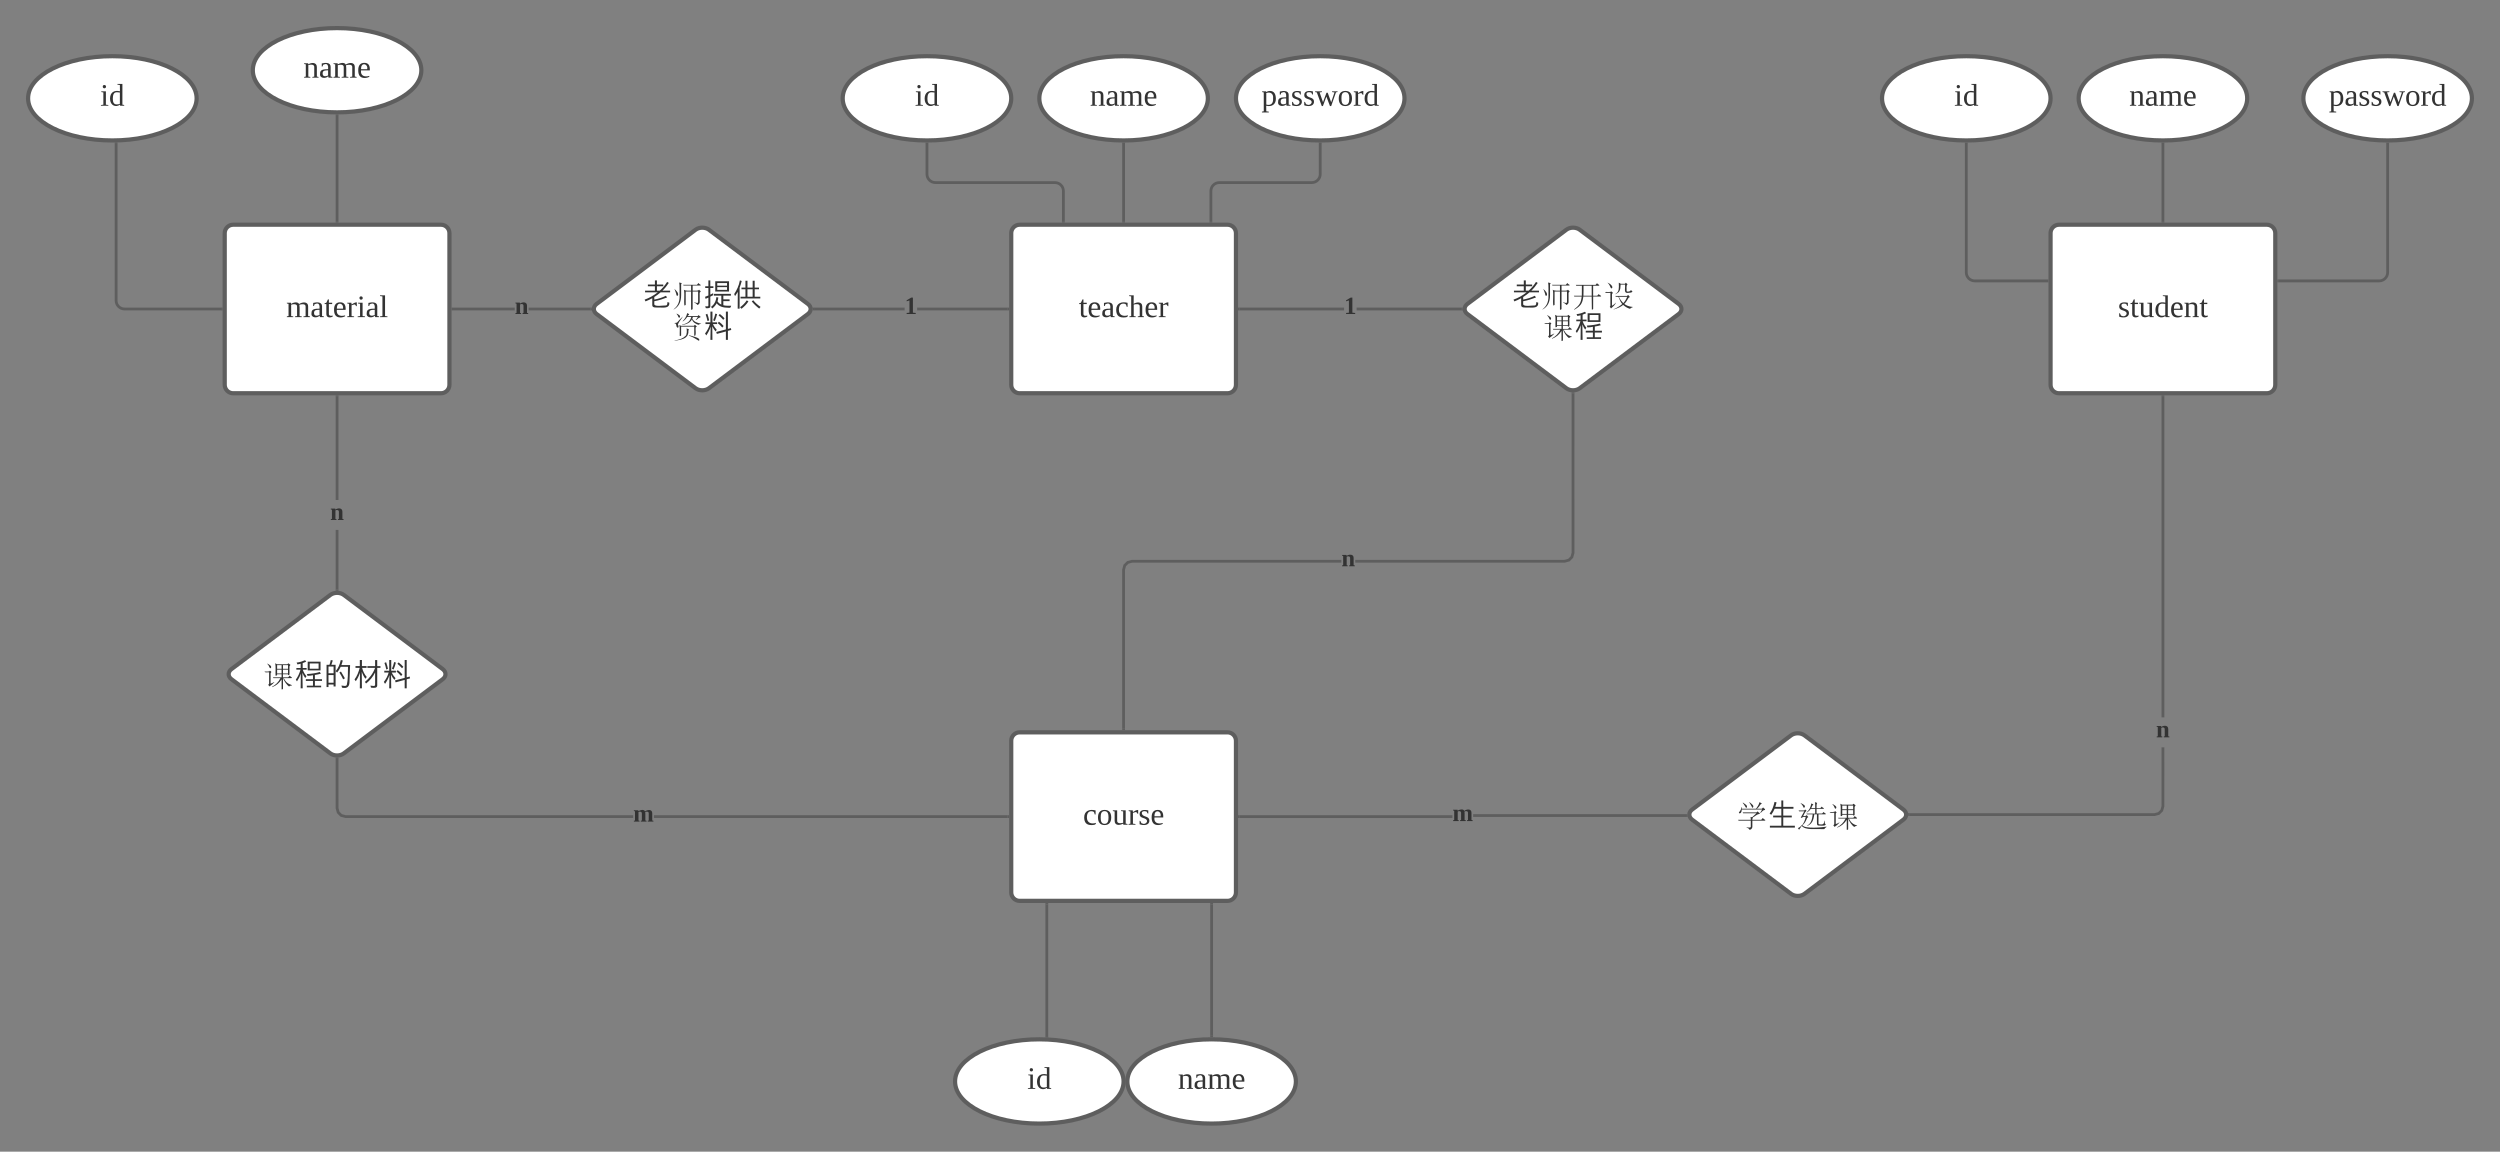 <svg xmlns="http://www.w3.org/2000/svg" xmlns:xlink="http://www.w3.org/1999/xlink" xmlns:lucid="lucid" width="1780" height="820"><rect width="100%" height="100%" fill="#808080" stroke="none"/><g transform="translate(0 -80)" lucid:page-tab-id="0_0"><path d="M495.2 243.6c2.65-2 6.95-2 9.6 0l70.4 52.8c2.65 2 2.65 5.2 0 7.2l-70.4 52.8c-2.65 2-6.95 2-9.6 0l-70.4-52.8c-2.65-2-2.65-5.2 0-7.2z" stroke="#5e5e5e" stroke-width="3" fill="#fff"/><use xlink:href="#a" transform="matrix(1,0,0,1,425,245) translate(32.595 52.148)"/><use xlink:href="#b" transform="matrix(1,0,0,1,425,245) translate(53.461 52.148)"/><use xlink:href="#c" transform="matrix(1,0,0,1,425,245) translate(75.683 52.148)"/><use xlink:href="#d" transform="matrix(1,0,0,1,425,245) translate(96.549 52.148)"/><use xlink:href="#e" transform="matrix(1,0,0,1,425,245) translate(53.461 74.371)"/><use xlink:href="#f" transform="matrix(1,0,0,1,425,245) translate(75.683 74.371)"/><path d="M160 246c0-3.3 2.7-6 6-6h148c3.3 0 6 2.7 6 6v108c0 3.3-2.7 6-6 6H166c-3.3 0-6-2.7-6-6z" stroke="#5e5e5e" stroke-width="3" fill="#fff"/><use xlink:href="#g" transform="matrix(1,0,0,1,172,252) translate(31.704 53.778)"/><path d="M720 246c0-3.3 2.7-6 6-6h148c3.3 0 6 2.7 6 6v108c0 3.3-2.7 6-6 6H726c-3.3 0-6-2.7-6-6z" stroke="#5e5e5e" stroke-width="3" fill="#fff"/><use xlink:href="#h" transform="matrix(1,0,0,1,732,252) translate(36.056 53.778)"/><path d="M720 607.42c0-3.32 2.7-6 6-6h148c3.3 0 6 2.68 6 6v108c0 3.3-2.7 6-6 6H726c-3.3 0-6-2.7-6-6z" stroke="#5e5e5e" stroke-width="3" fill="#fff"/><use xlink:href="#i" transform="matrix(1,0,0,1,732,613.417) translate(39.08 53.778)"/><path d="M1460 246c0-3.3 2.7-6 6-6h148c3.3 0 6 2.7 6 6v108c0 3.3-2.7 6-6 6h-148c-3.3 0-6-2.7-6-6z" stroke="#5e5e5e" stroke-width="3" fill="#fff"/><use xlink:href="#j" transform="matrix(1,0,0,1,1472,252) translate(35.932 53.778)"/><path d="M140 150c0 16.57-26.86 30-60 30s-60-13.43-60-30 26.86-30 60-30 60 13.43 60 30z" stroke="#5e5e5e" stroke-width="3" fill="#fff"/><use xlink:href="#k" transform="matrix(1,0,0,1,25,125) translate(46.363 30.278)"/><path d="M300 130c0 16.57-26.86 30-60 30s-60-13.43-60-30 26.86-30 60-30 60 13.43 60 30z" stroke="#5e5e5e" stroke-width="3" fill="#fff"/><use xlink:href="#l" transform="matrix(1,0,0,1,185,105) translate(30.993 30.278)"/><path d="M157.5 300H88.67c-3.32 0-6-2.7-6-6V182.4" stroke="#5e5e5e" stroke-width="2" fill="none"/><path d="M158.5 301h-1.03v-2h1.03M83.67 182.43h-2v-1l2-.06" fill="#5e5e5e"/><path d="M240 237.5v-75" stroke="#5e5e5e" stroke-width="2" fill="none"/><path d="M241 238.5h-2v-1.03h2M240 161.5l1-.03v1.06h-2v-1.07" fill="#5e5e5e"/><path d="M720 150c0 16.57-26.86 30-60 30s-60-13.43-60-30 26.86-30 60-30 60 13.43 60 30z" stroke="#5e5e5e" stroke-width="3" fill="#fff"/><use xlink:href="#k" transform="matrix(1,0,0,1,605,125) translate(46.363 30.278)"/><path d="M860 150c0 16.57-26.86 30-60 30s-60-13.43-60-30 26.86-30 60-30 60 13.43 60 30z" stroke="#5e5e5e" stroke-width="3" fill="#fff"/><use xlink:href="#l" transform="matrix(1,0,0,1,745,125) translate(30.993 30.278)"/><path d="M800 850c0 16.57-26.86 30-60 30s-60-13.43-60-30 26.86-30 60-30 60 13.43 60 30z" stroke="#5e5e5e" stroke-width="3" fill="#fff"/><use xlink:href="#k" transform="matrix(1,0,0,1,685,825) translate(46.363 30.278)"/><path d="M922.67 850c0 16.57-26.87 30-60 30-33.14 0-60-13.43-60-30s26.86-30 60-30c33.13 0 60 13.43 60 30z" stroke="#5e5e5e" stroke-width="3" fill="#fff"/><use xlink:href="#l" transform="matrix(1,0,0,1,807.667,825) translate(30.993 30.278)"/><path d="M1460 150c0 16.57-26.86 30-60 30s-60-13.43-60-30 26.86-30 60-30 60 13.43 60 30z" stroke="#5e5e5e" stroke-width="3" fill="#fff"/><use xlink:href="#k" transform="matrix(1,0,0,1,1345,125) translate(46.363 30.278)"/><path d="M1600 150c0 16.57-26.86 30-60 30s-60-13.43-60-30 26.86-30 60-30 60 13.43 60 30z" stroke="#5e5e5e" stroke-width="3" fill="#fff"/><use xlink:href="#l" transform="matrix(1,0,0,1,1485,125) translate(30.993 30.278)"/><path d="M1000 150c0 16.57-26.86 30-60 30s-60-13.43-60-30 26.86-30 60-30 60 13.43 60 30z" stroke="#5e5e5e" stroke-width="3" fill="#fff"/><use xlink:href="#m" transform="matrix(1,0,0,1,885,125) translate(13.122 30.278)"/><path d="M1760 150c0 16.57-26.86 30-60 30s-60-13.43-60-30 26.86-30 60-30 60 13.43 60 30z" stroke="#5e5e5e" stroke-width="3" fill="#fff"/><use xlink:href="#m" transform="matrix(1,0,0,1,1645,125) translate(13.122 30.278)"/><path d="M757.13 237.5V216c0-3.3-2.7-6-6-6H666c-3.3 0-6-2.7-6-6v-21.5" stroke="#5e5e5e" stroke-width="2" fill="none"/><path d="M758.13 238.5h-2v-1.03h2M660 181.5l1-.03v1.06h-2v-1.07" fill="#5e5e5e"/><path d="M800 182.5v55" stroke="#5e5e5e" stroke-width="2" fill="none"/><path d="M800 181.5l1-.03v1.06h-2v-1.07M801 238.5h-2v-1.03h2" fill="#5e5e5e"/><path d="M862.16 237.5V216c0-3.3 2.68-6 6-6H934c3.3 0 6-2.7 6-6v-21.5" stroke="#5e5e5e" stroke-width="2" fill="none"/><path d="M863.16 238.5h-2v-1.03h2M940 181.5l1-.03v1.06h-2v-1.07M644.1 301h-64.5v-2h64.5m73.4 2H653v-2h64.5" fill="#5e5e5e"/><path d="M579.64 301h-1.1l.18-.4-.28-1.6h1.2M718.5 301h-1.03v-2h1.03" fill="#5e5e5e"/><use xlink:href="#n" transform="matrix(1,0,0,1,644.111,289.333) translate(0 14.222)"/><path d="M366.5 301h-44v-2h44m53.9 2h-44.02v-2h44" fill="#5e5e5e"/><path d="M421.28 299.4l.28 1.6h-1.2v-2h1.1M322.53 301h-1.03v-2h1.03" fill="#5e5e5e"/><use xlink:href="#o" transform="matrix(1,0,0,1,366.506,289.333) translate(0 14.222)"/><path d="M235.2 503.6c2.65-2 6.95-2 9.6 0l70.4 52.8c2.65 2 2.65 5.2 0 7.2l-70.4 52.8c-2.65 2-6.95 2-9.6 0l-70.4-52.8c-2.65-2-2.65-5.2 0-7.2z" stroke="#5e5e5e" stroke-width="3" fill="#fff"/><use xlink:href="#p" transform="matrix(1,0,0,1,165,505) translate(22.162 62.461)"/><use xlink:href="#q" transform="matrix(1,0,0,1,165,505) translate(44.384 62.461)"/><use xlink:href="#r" transform="matrix(1,0,0,1,165,505) translate(65.25 62.461)"/><use xlink:href="#s" transform="matrix(1,0,0,1,165,505) translate(86.116 62.461)"/><use xlink:href="#f" transform="matrix(1,0,0,1,165,505) translate(106.982 62.461)"/><path d="M745.33 723.92v93.8" stroke="#5e5e5e" stroke-width="2" fill="none"/><path d="M746.33 723.94h-2v-1.02h2M746.33 818.76l-2-.08v-1h2" fill="#5e5e5e"/><path d="M862.67 723.92v93.58" stroke="#5e5e5e" stroke-width="2" fill="none"/><path d="M863.67 723.94h-2v-1.02h2M863.67 818.54l-1-.04-1 .03v-1.06h2M241 499.67h-2v-42.34h2m0-21.33h-2v-73.5h2" fill="#5e5e5e"/><path d="M241 362.53h-2v-1.03h2M241 500.7l-2-.05v-1h2" fill="#5e5e5e"/><use xlink:href="#o" transform="matrix(1,0,0,1,235.062,435.999) translate(0 14.222)"/><path d="M241 655.28l.7 2.65 1.8 1.77 2.63.72h204.7v2H245.86l-3.42-.93-2.53-2.54-.92-3.4v-35.23h2m476.5 40.1v2H465.6v-2" fill="#5e5e5e"/><path d="M241 619.35v1h-2v-1.04M718.5 662.42h-1.03v-2h1.03" fill="#5e5e5e"/><use xlink:href="#t" transform="matrix(1,0,0,1,450.823,650.751) translate(0 14.222)"/><path d="M1115.2 243.6c2.65-2 6.95-2 9.6 0l70.4 52.8c2.65 2 2.65 5.2 0 7.2l-70.4 52.8c-2.65 2-6.95 2-9.6 0l-70.4-52.8c-2.65-2-2.65-5.2 0-7.2z" stroke="#5e5e5e" stroke-width="3" fill="#fff"/><use xlink:href="#a" transform="matrix(1,0,0,1,1045,245) translate(31.239 52.148)"/><use xlink:href="#b" transform="matrix(1,0,0,1,1045,245) translate(52.105 52.148)"/><use xlink:href="#u" transform="matrix(1,0,0,1,1045,245) translate(74.327 52.148)"/><use xlink:href="#v" transform="matrix(1,0,0,1,1045,245) translate(96.549 52.148)"/><use xlink:href="#w" transform="matrix(1,0,0,1,1045,245) translate(53.461 74.371)"/><use xlink:href="#x" transform="matrix(1,0,0,1,1045,245) translate(75.683 74.371)"/><path d="M957 301h-74.5v-2H957m83.4 2h-74.5v-2h74.5" fill="#5e5e5e"/><path d="M1041.28 299.4l.28 1.6h-1.2v-2h1.1M882.53 301h-1.03v-2h1.03" fill="#5e5e5e"/><use xlink:href="#n" transform="matrix(1,0,0,1,957,289.333) translate(0 14.222)"/><path d="M955.06 480.62H806.13l-2.64.72-1.8 1.77-.7 2.66v113.16h-2V485.5l.92-3.42 2.53-2.53 3.42-.93h149.2m165.93-4.86l-.92 3.4-2.53 2.54-3.42.92h-149.2v-2h148.94l2.64-.7 1.8-1.8.7-2.63V360.32h2" fill="#5e5e5e"/><path d="M1121 359.35v1h-2v-1.04M801 599.92h-2v-1.03h2" fill="#5e5e5e"/><use xlink:href="#o" transform="matrix(1,0,0,1,955.062,468.957) translate(0 14.222)"/><path d="M1400 182.5V274c0 3.3 2.7 6 6 6h51.5" stroke="#5e5e5e" stroke-width="2" fill="none"/><path d="M1400 181.5l1-.03v1.06h-2v-1.07M1458.5 281h-1.03v-2h1.03" fill="#5e5e5e"/><path d="M1540 182.5v55" stroke="#5e5e5e" stroke-width="2" fill="none"/><path d="M1540 181.5l1-.03v1.06h-2v-1.07M1541 238.5h-2v-1.03h2" fill="#5e5e5e"/><path d="M1700 182.5V274c0 3.3-2.7 6-6 6h-71.5" stroke="#5e5e5e" stroke-width="2" fill="none"/><path d="M1700 181.5l1-.03v1.06h-2v-1.07M1622.53 281h-1.03v-2h1.03" fill="#5e5e5e"/><path d="M1275.2 603.6c2.65-2 6.95-2 9.6 0l70.4 52.8c2.65 2 2.65 5.2 0 7.2l-70.4 52.8c-2.65 2-6.95 2-9.6 0l-70.4-52.8c-2.65-2-2.65-5.2 0-7.2z" stroke="#5e5e5e" stroke-width="3" fill="#fff"/><g><use xlink:href="#y" transform="matrix(1,0,0,1,1205,605) translate(31.239 62.461)"/><use xlink:href="#z" transform="matrix(1,0,0,1,1205,605) translate(53.461 62.461)"/><use xlink:href="#A" transform="matrix(1,0,0,1,1205,605) translate(74.327 62.461)"/><use xlink:href="#B" transform="matrix(1,0,0,1,1205,605) translate(96.549 62.461)"/></g><path d="M1034.12 662.42H882.5v-2h151.62m166.38 1.25h-151.62v-2h151.62" fill="#5e5e5e"/><path d="M882.53 662.42h-1.03v-2h1.03M1201.68 661.67h-1.2v-2h.85" fill="#5e5e5e"/><g><use xlink:href="#t" transform="matrix(1,0,0,1,1034.119,650.377) translate(0 14.222)"/></g><path d="M1541 654.13l-.92 3.42-2.53 2.53-3.42.92H1359.6v-2h174.27l2.64-.7 1.8-1.8.7-2.63V612.1h2m0-21.32h-2V362.5h2" fill="#5e5e5e"/><path d="M1359.64 661h-1.1l.18-.4-.28-1.6h1.2M1541 362.53h-2v-1.03h2" fill="#5e5e5e"/><g><use xlink:href="#o" transform="matrix(1,0,0,1,1535.062,590.778) translate(0 14.222)"/></g><defs><path fill="#333" d="M751-28c91 148 523 57 774 57 80-40 63-119 80-222l119 46c28 330-279 330-603 313-233-11-501 46-501-154v-449c-142 80-284 142-438 205l-57-114c319-114 603-279 848-472H154v-108h637v-284H336v-114h455v-267h131v267h410v114H922v284h182c188-165 347-358 478-569l108 68c-119 182-256 353-410 501h495v108h-614c-131 114-267 210-410 302v165c273-46 535-137 751-245l80 108c-245 97-535 193-831 245v216" id="C"/><use transform="matrix(0.011,0,0,0.011,0,0)" xlink:href="#C" id="a"/><path fill="#333" d="M341-592c91-23 63-154 6-239-40-63-108-131-193-216 51 165 102 210 137 410 11 28 28 46 51 46zm251-739c-6-46 91-80 0-97-40-6-80-11-125-28 40 165 17 609 23 848 17 438-142 705-387 887l17 11c302-182 472-438 472-933v-688zm1200 546c0-46 114-85 46-125-28-17-57-40-85-80-63 97-262 57-415 63v-330h478c63 0 57-40 11-63-51-23-85-63-114-102l-97 114H717l34 51h484v330c-171-6-375 23-466-63 68 290-11 711 34 1024 28-11 74-17 85-40v-865h347V301c23 28 91-11 102-40V-871h353v660c-6 142-131 51-250 40v23c108 34 165 85 210 148 51-11 142-91 142-171v-614" id="D"/><use transform="matrix(0.011,0,0,0.011,0,0)" xlink:href="#D" id="b"/><path fill="#333" d="M779-870v-666h893v666H779zM506 125C699-23 819-211 853-512l125 28c-11 91-28 176-51 250 63 97 142 159 245 205v-575H688v-114h1104v114h-489v239h404v114h-404V16c137 40 324 34 506 34-28 74-23 159-165 131-358 0-609-80-774-290-63 125-159 233-284 336zM119-529l216-85v-484H130v-114h205v-381h125v381h199v114H460v427l182-91v131l-182 91V46c23 176-131 176-296 159L136 74c57 11 199 51 199-46v-506l-182 80zm791-449h631v-176H910v176zm0-274h631v-165H910v165" id="E"/><use transform="matrix(0.011,0,0,0.011,0,0)" xlink:href="#E" id="c"/><path fill="#333" d="M518-421v-114h319v-484H581v-108h256v-444h131v444h336v-444h131v444h279v108h-279v484h364v114H519zm79-1132c-40 154-85 296-137 438V239H335l6-1087-176 273-57-131c165-250 307-540 370-887zM967-535h336v-484H967v484zm762 768c-176-131-347-296-484-466l97-74c125 165 302 313 472 432zM489 148C654 29 808-125 921-301l108 68C915-45 750 114 580 245" id="F"/><use transform="matrix(0.011,0,0,0.011,0,0)" xlink:href="#F" id="d"/><path fill="#333" d="M466-1195c68-11 80-125 6-165-34-17-119-102-188-97 74 85 91 102 131 216 11 28 28 46 51 46zm-85 433c91-228 222-319 324-518-148 148-273 267-364 381-46 57-148 17-199 63 210-11 74 262 233 284 97-23 28-154 6-210zm643-541c0-63 148-102 63-137-28-11-63-28-102-57-51 228-154 387-296 523l17 17c125-85 199-171 284-290h256c-74 319-273 421-597 506l6 17c319-57 512-148 637-364 68 199 228 284 421 353 46-51 137-46 188-74-284-46-484-125-586-324 17-34 28-68 40-114h319c-51 85-97 154-142 199 91 17 148-154 284-159 102-63-68-97-91-159l-63 63h-637zm506 745c6-40 137-74 34-108-23-17-51-40-80-74l-68 68H585l-108-51c51 199 11 466 23 700 11 40 80-6 91-23v-569h848v569c6 51 51 0 74 0 51-125 0-353 17-512zm-466 279c-34-102 80-171-11-188-40-6-80-17-125-34 57 46 40 444-51 478-193 188-347 222-711 307l6 17c432-85 853-114 893-580zm40 245c290 102 444 222 620 324 91-17 40-108-17-148-80-57-279-125-597-205" id="G"/><use transform="matrix(0.011,0,0,0.011,0,0)" xlink:href="#G" id="e"/><path fill="#333" d="M631-785c63 142 154 267 245 370l-74 108c-85-97-159-210-216-336l11 882H466l17-859C420-410 307-205 199-51l-80-125c131-165 245-364 313-609H148v-114h319v-694h131v694h302v114H633zm837 1024v-546L882-148l-40-125 626-165v-1155h131v1121l193-51 23 119-216 57v586h-131zM643-1030c63-142 108-267 142-432l114 34c-40 159-85 307-148 449zm375 91c125 91 205 165 302 279l-85 102c-102-108-176-205-296-284zm-751-512c46 131 91 284 119 427l-108 46c-28-148-74-302-119-427zm808 12c119 91 205 171 307 284l-85 97c-102-119-182-193-302-290" id="H"/><use transform="matrix(0.011,0,0,0.011,0,0)" xlink:href="#H" id="f"/><path fill="#333" d="M126-118c4-37-42-32-68-25v131l24 4v8H8C5-13 21-9 28-12v-141c-7-3-23 1-20-12h48l1 13c22-15 77-30 92 2 32-22 104-36 104 29v109c8 3 24-2 21 12h-75v-8l25-4v-106c3-39-45-31-72-24 7 37 1 88 3 130l25 4v8h-78v-8l24-4v-106" id="I"/><path fill="#333" d="M32-163c41-10 102-14 102 39v112c8 3 24-2 21 12h-45l-4-17C83 13 3 13 13-46c-2-50 45-50 92-51 4-36-5-70-42-56-6 2-12 4-16 6-4 7 0 23-15 20v-36zM42-47c0 41 41 33 63 22v-59c-34 1-63-1-63 37" id="J"/><path fill="#333" d="M54-38c-1 25 24 26 44 20v12C71 10 25 9 25-35v-115H4c-2-14 14-10 21-15l18-38h11v38h38v15H54v112" id="K"/><path fill="#333" d="M84-170c49 0 66 33 63 87H46c-8 60 38 80 95 63v10C128-2 108 4 88 4 34 4 14-29 14-84c-1-54 22-86 70-86zm33 73c12-57-57-82-69-24-1 7-2 15-2 24h71" id="L"/><path fill="#333" d="M57-145c16-10 35-24 60-25v45c-19 1-8-30-40-17l-20 6v124l29 4v8H7v-8l21-4v-141c-8-3-24 2-21-12h48" id="M"/><path fill="#333" d="M47-200c-23 0-25-39 0-38 13 0 18 7 20 19-1 11-8 19-20 19zM65-12l28 4v8H8v-8l28-4v-141l-24-4v-8h53v153" id="N"/><path fill="#333" d="M65-12l28 4v8H7v-8l28-4v-226l-28-4v-8h58v238" id="O"/><g id="g"><use transform="matrix(0.062,0,0,0.062,0,0)" xlink:href="#I"/><use transform="matrix(0.062,0,0,0.062,17.284,0)" xlink:href="#J"/><use transform="matrix(0.062,0,0,0.062,27.099,0)" xlink:href="#K"/><use transform="matrix(0.062,0,0,0.062,33.272,0)" xlink:href="#L"/><use transform="matrix(0.062,0,0,0.062,43.086,0)" xlink:href="#M"/><use transform="matrix(0.062,0,0,0.062,50.432,0)" xlink:href="#N"/><use transform="matrix(0.062,0,0,0.062,56.605,0)" xlink:href="#J"/><use transform="matrix(0.062,0,0,0.062,66.42,0)" xlink:href="#O"/></g><path fill="#333" d="M45-84c0 64 52 80 104 63 1 25-30 25-55 25-56 0-80-32-80-88 0-76 62-98 131-80v46h-10c-5-15-4-31-23-35-47-10-67 21-67 69" id="P"/><path fill="#333" d="M126-119c3-38-42-31-69-25v132l23 4v8H7v-8l21-4v-226l-24-4v-8h53l-1 98c31-22 99-31 99 31v109c7 3 23-1 20 12h-71v-8l22-4v-107" id="Q"/><g id="h"><use transform="matrix(0.062,0,0,0.062,0,0)" xlink:href="#K"/><use transform="matrix(0.062,0,0,0.062,6.173,0)" xlink:href="#L"/><use transform="matrix(0.062,0,0,0.062,15.988,0)" xlink:href="#J"/><use transform="matrix(0.062,0,0,0.062,25.802,0)" xlink:href="#P"/><use transform="matrix(0.062,0,0,0.062,35.617,0)" xlink:href="#Q"/><use transform="matrix(0.062,0,0,0.062,46.728,0)" xlink:href="#L"/><use transform="matrix(0.062,0,0,0.062,56.543,0)" xlink:href="#M"/></g><path fill="#333" d="M90-170c52 0 76 32 76 87 0 54-24 87-77 87-51 0-75-34-75-87 0-54 24-87 76-87zM89-10c39 0 46-35 46-73 0-39-7-73-46-73-39 1-44 34-44 73s6 72 44 73" id="R"/><path fill="#333" d="M124-13C89 8 26 15 26-45v-108c-8-3-24 2-21-12h50v118c-3 37 42 32 69 25v-131l-25-4v-8h54v153c8 3 24-2 21 12h-48" id="S"/><path fill="#333" d="M41-130c7 48 86 23 86 84 0 56-69 57-112 41v-40c20 0 9 29 31 31 35 19 77-26 41-50-27-18-72-13-72-59 0-50 58-52 100-41v36c-19 1-8-25-28-25-21-7-50-1-46 23" id="T"/><g id="i"><use transform="matrix(0.062,0,0,0.062,0,0)" xlink:href="#P"/><use transform="matrix(0.062,0,0,0.062,9.815,0)" xlink:href="#R"/><use transform="matrix(0.062,0,0,0.062,20.926,0)" xlink:href="#S"/><use transform="matrix(0.062,0,0,0.062,32.037,0)" xlink:href="#M"/><use transform="matrix(0.062,0,0,0.062,39.383,0)" xlink:href="#T"/><use transform="matrix(0.062,0,0,0.062,48.025,0)" xlink:href="#L"/></g><path fill="#333" d="M13-81c0-71 46-101 114-85l-1-72-28-4v-8h57v238c8 3 24-2 21 12h-47l-2-12C80 23 13-1 13-81zm77-74c-37 1-44 33-45 74 0 38 9 66 45 66 14 0 27-3 36-7v-130c-10-1-24-3-36-3" id="U"/><path fill="#333" d="M125-118c4-37-41-34-68-26v132l23 4v8H8C5-13 21-9 28-12v-141c-7-3-23 1-20-12h47l2 13c31-23 98-29 98 31v109c7 3 23-1 20 12h-72v-8l22-4v-106" id="V"/><g id="j"><use transform="matrix(0.062,0,0,0.062,0,0)" xlink:href="#T"/><use transform="matrix(0.062,0,0,0.062,8.642,0)" xlink:href="#K"/><use transform="matrix(0.062,0,0,0.062,14.815,0)" xlink:href="#S"/><use transform="matrix(0.062,0,0,0.062,25.926,0)" xlink:href="#U"/><use transform="matrix(0.062,0,0,0.062,37.037,0)" xlink:href="#L"/><use transform="matrix(0.062,0,0,0.062,46.852,0)" xlink:href="#V"/><use transform="matrix(0.062,0,0,0.062,57.963,0)" xlink:href="#K"/></g><g id="k"><use transform="matrix(0.062,0,0,0.062,0,0)" xlink:href="#N"/><use transform="matrix(0.062,0,0,0.062,6.173,0)" xlink:href="#U"/></g><g id="l"><use transform="matrix(0.062,0,0,0.062,0,0)" xlink:href="#V"/><use transform="matrix(0.062,0,0,0.062,11.111,0)" xlink:href="#J"/><use transform="matrix(0.062,0,0,0.062,20.926,0)" xlink:href="#I"/><use transform="matrix(0.062,0,0,0.062,38.21,0)" xlink:href="#L"/></g><path fill="#333" d="M166-85c3 67-44 102-111 85l1 64 29 4v9H6v-9l21-4v-217c-7-3-22 1-19-12h46l1 9c11-8 26-14 45-14 47 2 64 36 66 85zM56-13c53 14 83-14 78-72 7-53-33-79-78-60v132" id="W"/><path fill="#333" d="M240-154L185 4h-14l-41-109L90 4H77L20-153c-7-3-23 1-20-12h79v8l-27 4L91-41l40-108h14l40 109 38-113-28-4v-8h63v8" id="X"/><g id="m"><use transform="matrix(0.062,0,0,0.062,0,0)" xlink:href="#W"/><use transform="matrix(0.062,0,0,0.062,11.111,0)" xlink:href="#J"/><use transform="matrix(0.062,0,0,0.062,20.926,0)" xlink:href="#T"/><use transform="matrix(0.062,0,0,0.062,29.568,0)" xlink:href="#T"/><use transform="matrix(0.062,0,0,0.062,38.21,0)" xlink:href="#X"/><use transform="matrix(0.062,0,0,0.062,54.198,0)" xlink:href="#R"/><use transform="matrix(0.062,0,0,0.062,65.309,0)" xlink:href="#M"/><use transform="matrix(0.062,0,0,0.062,72.654,0)" xlink:href="#U"/></g><path fill="#333" d="M120-19l41 4V0H29v-15l41-4v-178l-41 13v-15l66-39h25v219" id="Y"/><use transform="matrix(0.049,0,0,0.049,0,0)" xlink:href="#Y" id="n"/><path fill="#333" d="M127-114c3-31-26-38-50-25v123l15 4V0H10v-12l16-4v-133l-16-5v-11h64l2 14c31-23 102-32 102 30v105l17 4V0h-82v-12l14-4v-98" id="Z"/><use transform="matrix(0.049,0,0,0.049,0,0)" xlink:href="#Z" id="o"/><path fill="#333" d="M484-1058c68-17 80-131 0-182-46-28-125-102-216-125 91 97 114 119 165 256 11 28 28 51 51 51zm17 318c0-51 91-63 34-102-23-11-46-34-74-63-51 85-222 51-353 57 28 91 193 40 296 51v722c0 40-23 63-63 85 34 34 63 68 80 108C535 44 643-47 740-155l-6-17c-80 46-154 85-233 108v-677zm1223-438c0-46 108-91 23-131-28-17-63-40-97-74l-63 63H916l-119-63c51 222 11 523 23 785 6 51 57 0 85 0 28-11 11-46 17-74h290v199H649l34 51h455C1007-149 836 5 592 141l11 23c279-114 455-267 609-506v643c17 28 85-6 91-34v-688h17c34 188 262 472 370 540 63-46 125-68 193-68V34c-279-97-393-188-535-455h489c57 0 57-40 11-63-51-23-85-68-114-102l-97 114h-336v-199h324c-17 74 34 57 80 34 11-6 17-11 17-17v-523zM922-722v-245h290v245H922zm381-245h324v245h-324v-245zm-381-57v-239h290v239H922zm381-239h324v239h-324v-239" id="aa"/><use transform="matrix(0.011,0,0,0.011,0,0)" xlink:href="#aa" id="p"/><path fill="#333" d="M882-922v-563h831v563H882zm-319-45c51 165 142 307 239 421l-80 119c-68-97-142-222-182-341l17 1007H426l11-956c-57 182-154 358-250 506l-74-114c131-182 233-387 302-643H148v-108h279v-279c-74 23-148 34-210 46l-51-119c205-17 387-85 546-154l74 97-228 91v319h256v108H564zm1172 256c-119 34-250 68-387 85v273h461v114h-461V68h404v108H825V68h398v-307H762v-114h461v-256c-114 23-228 40-353 40l-40-119c302-11 597-57 836-131zm-722-319h575v-341h-575v341" id="ab"/><use transform="matrix(0.011,0,0,0.011,0,0)" xlink:href="#ab" id="q"/><path fill="#333" d="M660 119V-6H330v165H205v-1445h188c40-102 63-193 85-307l131 28-91 279h273V119H660zm597-1683c-23 97-63 205-91 296h563l-40 1070c6 313-142 478-484 393l-34-137c119 6 313 80 347-57 74-313 74-757 74-1155h-472c-63 131-137 262-233 370l-91-91c165-188 267-432 330-717zM330-125h330v-495H330v495zm0-609h330v-438H330v438zm950 393c-68-159-159-302-245-444l102-63 256 438" id="ac"/><use transform="matrix(0.011,0,0,0.011,0,0)" xlink:href="#ac" id="r"/><path fill="#333" d="M1149 63c119 6 302 74 302-57v-796c-142 290-336 523-586 717l-74-102c284-233 523-535 660-910H950v-114h501v-393h137v393h210v114h-210V36c11 205-222 182-404 159zM609-1087c57 222 159 438 302 592l-85 114C724-500 644-671 587-836l11 1075H461l11-1013c-63 199-159 393-273 552l-80-114c159-205 262-478 336-751H182v-114h279v-393h137v393h302v114H610" id="ad"/><use transform="matrix(0.011,0,0,0.011,0,0)" xlink:href="#ad" id="s"/><path fill="#333" d="M126-114c3-31-27-37-49-25v123l15 4V0H10v-12l16-4v-133l-16-5v-11h64l2 14c24-16 81-33 96 3 30-24 105-39 105 27v105l17 4V0h-82v-12l14-4v-98c4-33-27-37-51-24 5 35 0 82 2 122l17 4V0h-83v-12l15-4v-98" id="ae"/><use transform="matrix(0.049,0,0,0.049,0,0)" xlink:href="#ae" id="t"/><path fill="#333" d="M148 307C541 68 671-74 728-546h540l11 853c28-17 80-17 85-57v-796h472c57 0 57-40 11-63-51-23-97-63-125-97l-97 108h-262v-649h353c63 0 57-46 11-68-51-23-85-63-114-97l-91 108H242l28 57h364l-6 649H116l28 51h478C571-103 457 28 127 289zm1121-904H734c11-205 6-432 6-649h529v649" id="af"/><use transform="matrix(0.011,0,0,0.011,0,0)" xlink:href="#af" id="u"/><path fill="#333" d="M478-1121c34 85 119 46 108-51-40-125-171-216-319-279 125 131 137 154 210 330zm85 421c0-57 114-74 34-114-23-11-51-34-80-68-74 74-262 28-393 40l28 57h307V34c0 40-17 63-40 85 34 34 63 74 80 108C607 125 766-6 829-160 744-69 653-1 562 50v-751zm945-222c11-148-40-353 63-410-23-46-80-57-108-114l-63 74h-267l-131-74c6 63 6 154 6 262 0 279-68 370-228 478l11 11c256-137 319-222 330-626h284c34 205-102 558 159 540 137-11 279-6 319-85 6-17-80-97-102-91-34 51-85 97-216 91-34 0-57-17-57-57zM671 290c284-85 472-171 614-296 114 108 290 216 449 256 34-51 91-85 165-102v-23c-233-17-404-91-540-193 97-97 188-228 279-398 23-28 125-34 57-85-23-17-57-57-80-102l-85 68H779c11 74 114 57 199 57 85 222 165 381 250 466-142 119-324 239-563 341zm336-819h540c-74 176-159 313-256 410-102-114-199-228-284-410" id="ag"/><use transform="matrix(0.011,0,0,0.011,0,0)" xlink:href="#ag" id="v"/><use transform="matrix(0.011,0,0,0.011,0,0)" xlink:href="#aa" id="w"/><use transform="matrix(0.011,0,0,0.011,0,0)" xlink:href="#ab" id="x"/><path fill="#333" d="M415-1434c114 119 148 228 216 319 68 6 85-114 34-159-23-34-102-91-233-182zm427-22c102 125 131 239 199 336 63 6 85-114 34-165-23-34-97-102-216-199zM233-757c91-28 114-125 119-250h1320c-46 85-85 159-125 205l17 17c91-46 125-165 262-188 51-6 46-63 11-80-40-17-68-51-102-91l-80 85h-324c91-68 171-165 245-284 40-23 125-51 28-85-34-17-68-34-102-57-51 193-119 273-222 427H358v-97h-28c-11 188-97 239-165 347 11 34 28 51 68 51zm808 416c-28-91 68-119 28-154 137-57 222-188 410-222 51-6 63-51 11-74-40-17-74-51-108-97l-80 68H415l28 57h859l-279 256c-34-6-68-11-102-23 11 40 17 114 17 188H119l28 57h791v404c-23 74-205 28-273 23v23c108 23 159 74 193 142 74 0 182-85 182-188v-404h796c57 0 57-51 6-68-57-34-97-68-125-108l-102 119h-575" id="ah"/><use transform="matrix(0.011,0,0,0.011,0,0)" xlink:href="#ah" id="y"/><path fill="#333" d="M137-745c171-222 250-466 319-757l131 34c-34 108-46 193-85 290h393v-415h125v415h660v119h-660v444h552v119h-552V44h751v119H155V44h740v-540H366v-119h529v-444H463c-63 148-131 262-222 393" id="ai"/><use transform="matrix(0.011,0,0,0.011,0,0)" xlink:href="#ai" id="z"/><path fill="#333" d="M1280-1098c0-125-11-273 40-336-28-23-102-23-148-51 28 97 11 262 17 387H933c40-40 46-176 125-210 34-57-80-57-114-97-74 307-119 398-307 580l11 17c119-80 199-148 250-239h290v302H619l28 51h381C988-324 914-102 664 40l6 17c307-119 415-358 461-751h171v484c6 216 0 245 199 245 267 0 296 23 381-80 0-11-80-46-68-74-11-57 11-148-23-182-40 193-28 284-302 256-102-11-85-23-85-165v-484h432c57 6 51-51 6-63-46-28-80-57-108-91l-97 102h-358v-302h438c46 6 40-40 11-57-46-17-85-51-114-91l-91 97h-245zm-814-23c51-11 85-102 34-154-23-23-137-114-273-154 97 85 165 176 205 284 11 17 17 23 34 23zM319 51c239 302 916 182 1456 210 51-68 102-119 148-137v-23C1650 147 541 260 364 16c154-142 216-250 307-489 28-17 108-28 46-80-23-23-51-57-80-97-28 68-119 68-222 63 63-102 97-239 188-313 63-51-40-63-63-108l-57 63H119l28 57h336L255-484c46 34 125 0 131-46h193C511-263 477-189 351-1c-6-6-23-11-28 0-74 97-159 159-256 205 51 17 74 142 97 74 57-74 108-154 154-228" id="aj"/><use transform="matrix(0.011,0,0,0.011,0,0)" xlink:href="#aj" id="A"/><use transform="matrix(0.011,0,0,0.011,0,0)" xlink:href="#aa" id="B"/></defs></g></svg>